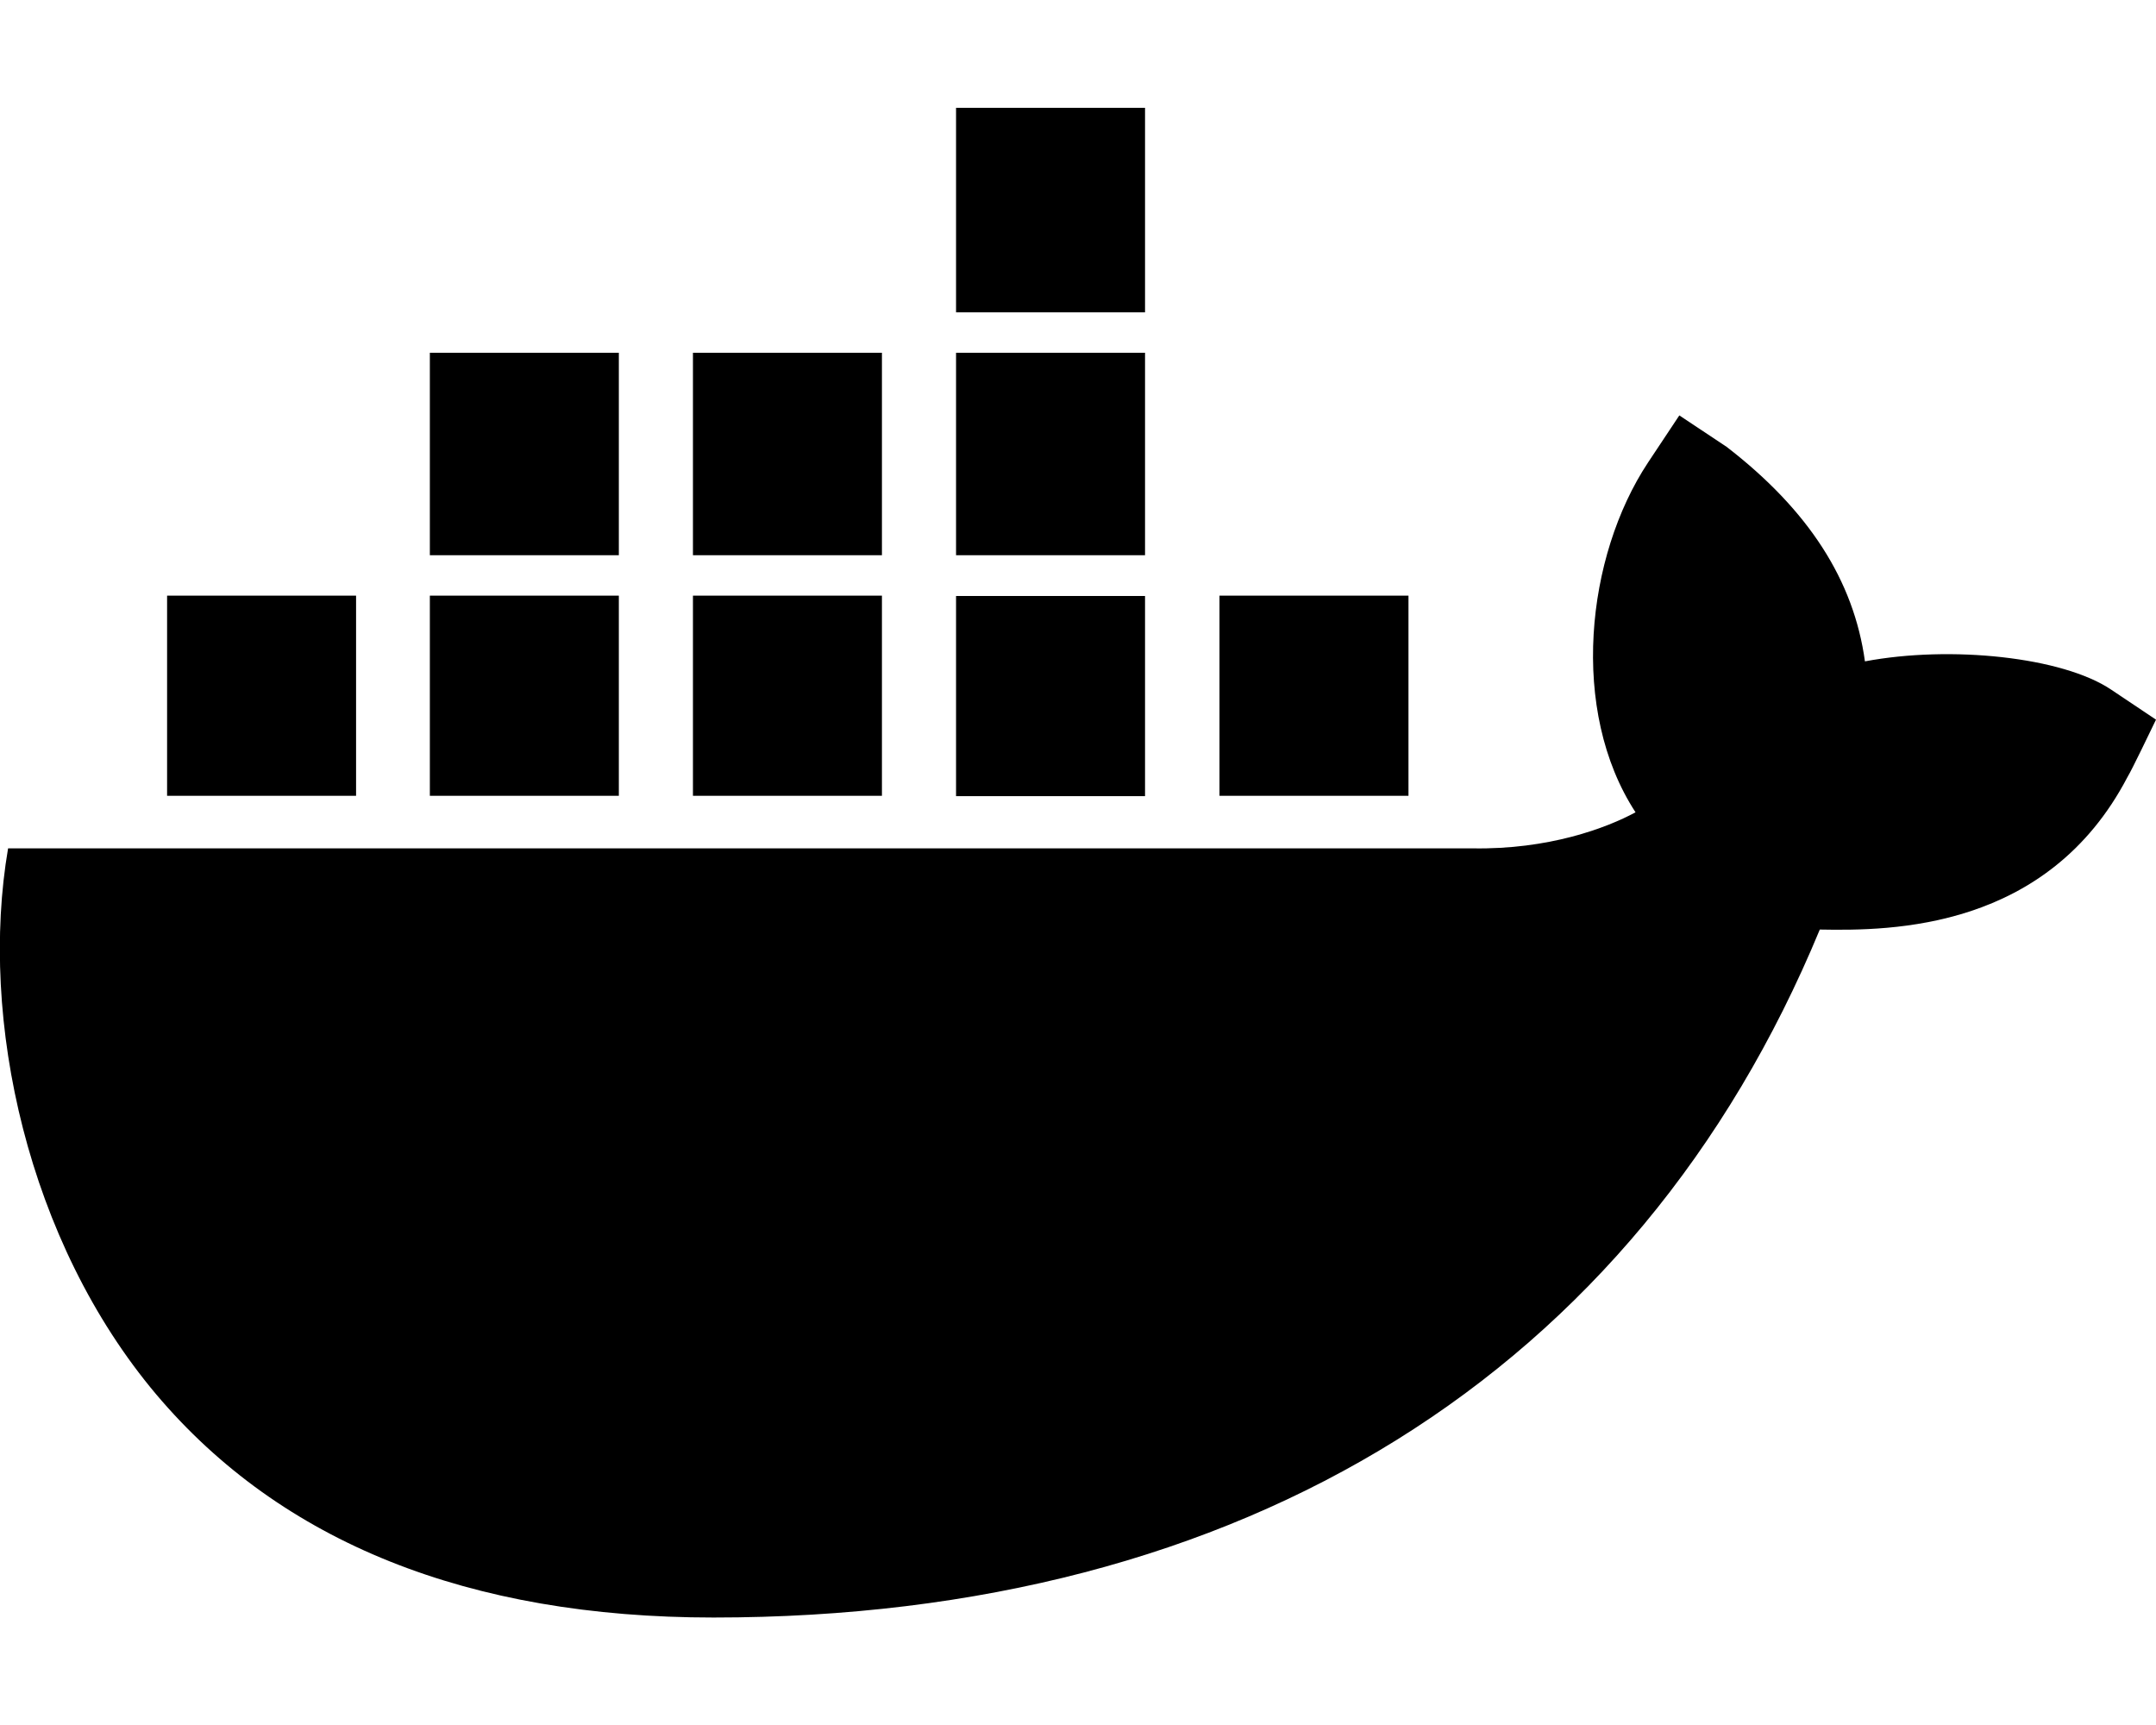 <svg xmlns="http://www.w3.org/2000/svg" viewBox="0 0 640 512"><path d="M349.9 236.3h-66.1v-59.4h56.1v59.4zm0-204.3h-66.1v60.7h56.1V32zm78.2 144.8H362v59.4h56.1v-59.4zm-156.3-72.1h-66.1v60.1h56.1v-60.1zm78.1 0h-66.1v60.1h56.1v-60.1zm276.8 100c-14.4-9.7-47.6-13.2-73.1-8.4-3.3-24-16.7-44.9-41.1-63.7l-14-9.3-9.3 14c-18.4 27.8-23.4 73.6-3.7 103.8-8.7 4.7-25.8 11.1-48.4 10.7H2.4c-8.7 50.8 5.8 116.8 44 162.1 37.1 43.9 92.7 66.2 165.4 66.2 157.4 0 273.9-72.5 328.4-204.2 21.4.4 67.6.1 91.3-45.2 1.5-2.5 6.6-13.2 8.5-17.1l-13.3-8.9zm-511.1-27.9h-66v59.4h56.1v-59.4zm78.1 0h-66.1v59.4h56.1v-59.4zm78.1 0h-66.1v59.4h56.1v-59.4zm-78.1-72.1h-66.1v60.1h56.1v-60.1z"/></svg>